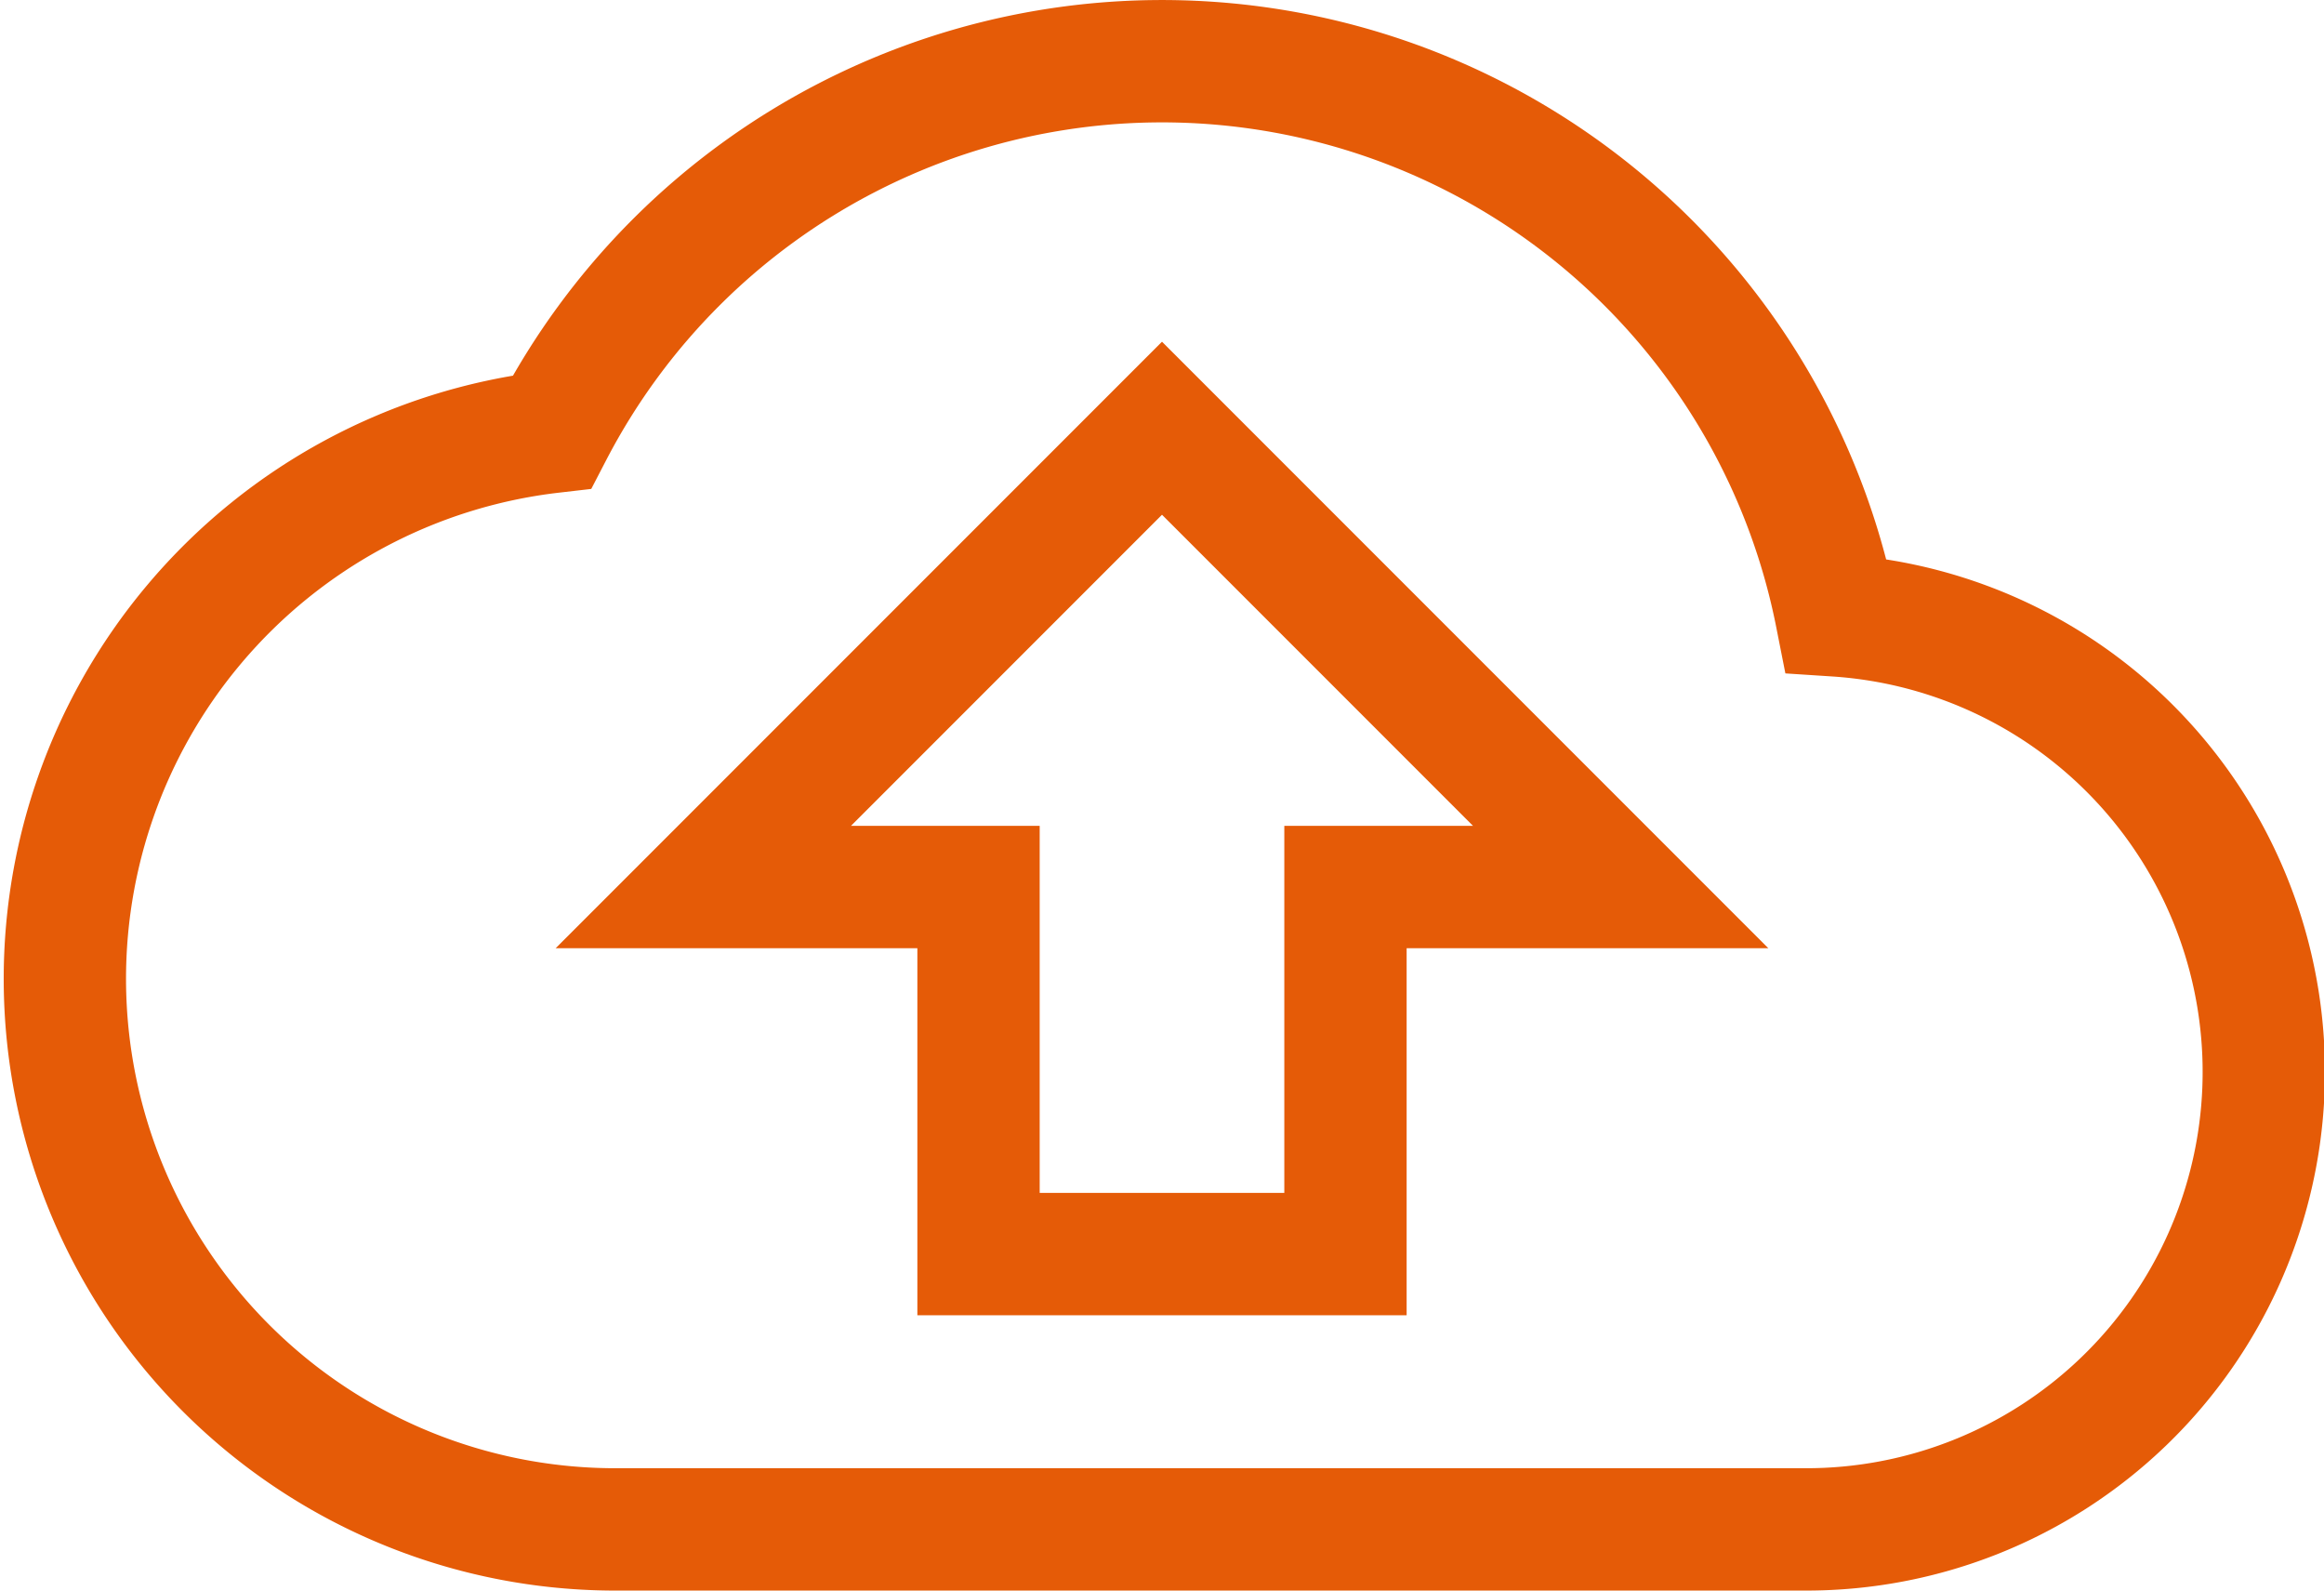 <svg xmlns="http://www.w3.org/2000/svg" width="38" height="26" viewBox="0 0 38 26"><defs><style>.a{fill:none;stroke:#e55b07;stroke-width:2px;}</style></defs><path class="a" d="M29.025,15.06a11.239,11.239,0,0,0-21-3A9,9,0,0,0,9,30H28.5a7.478,7.478,0,0,0,.525-14.94ZM21,19.5v6H15v-6H10.5L18,12l7.5,7.5Z" transform="translate(1 -5)"/></svg>